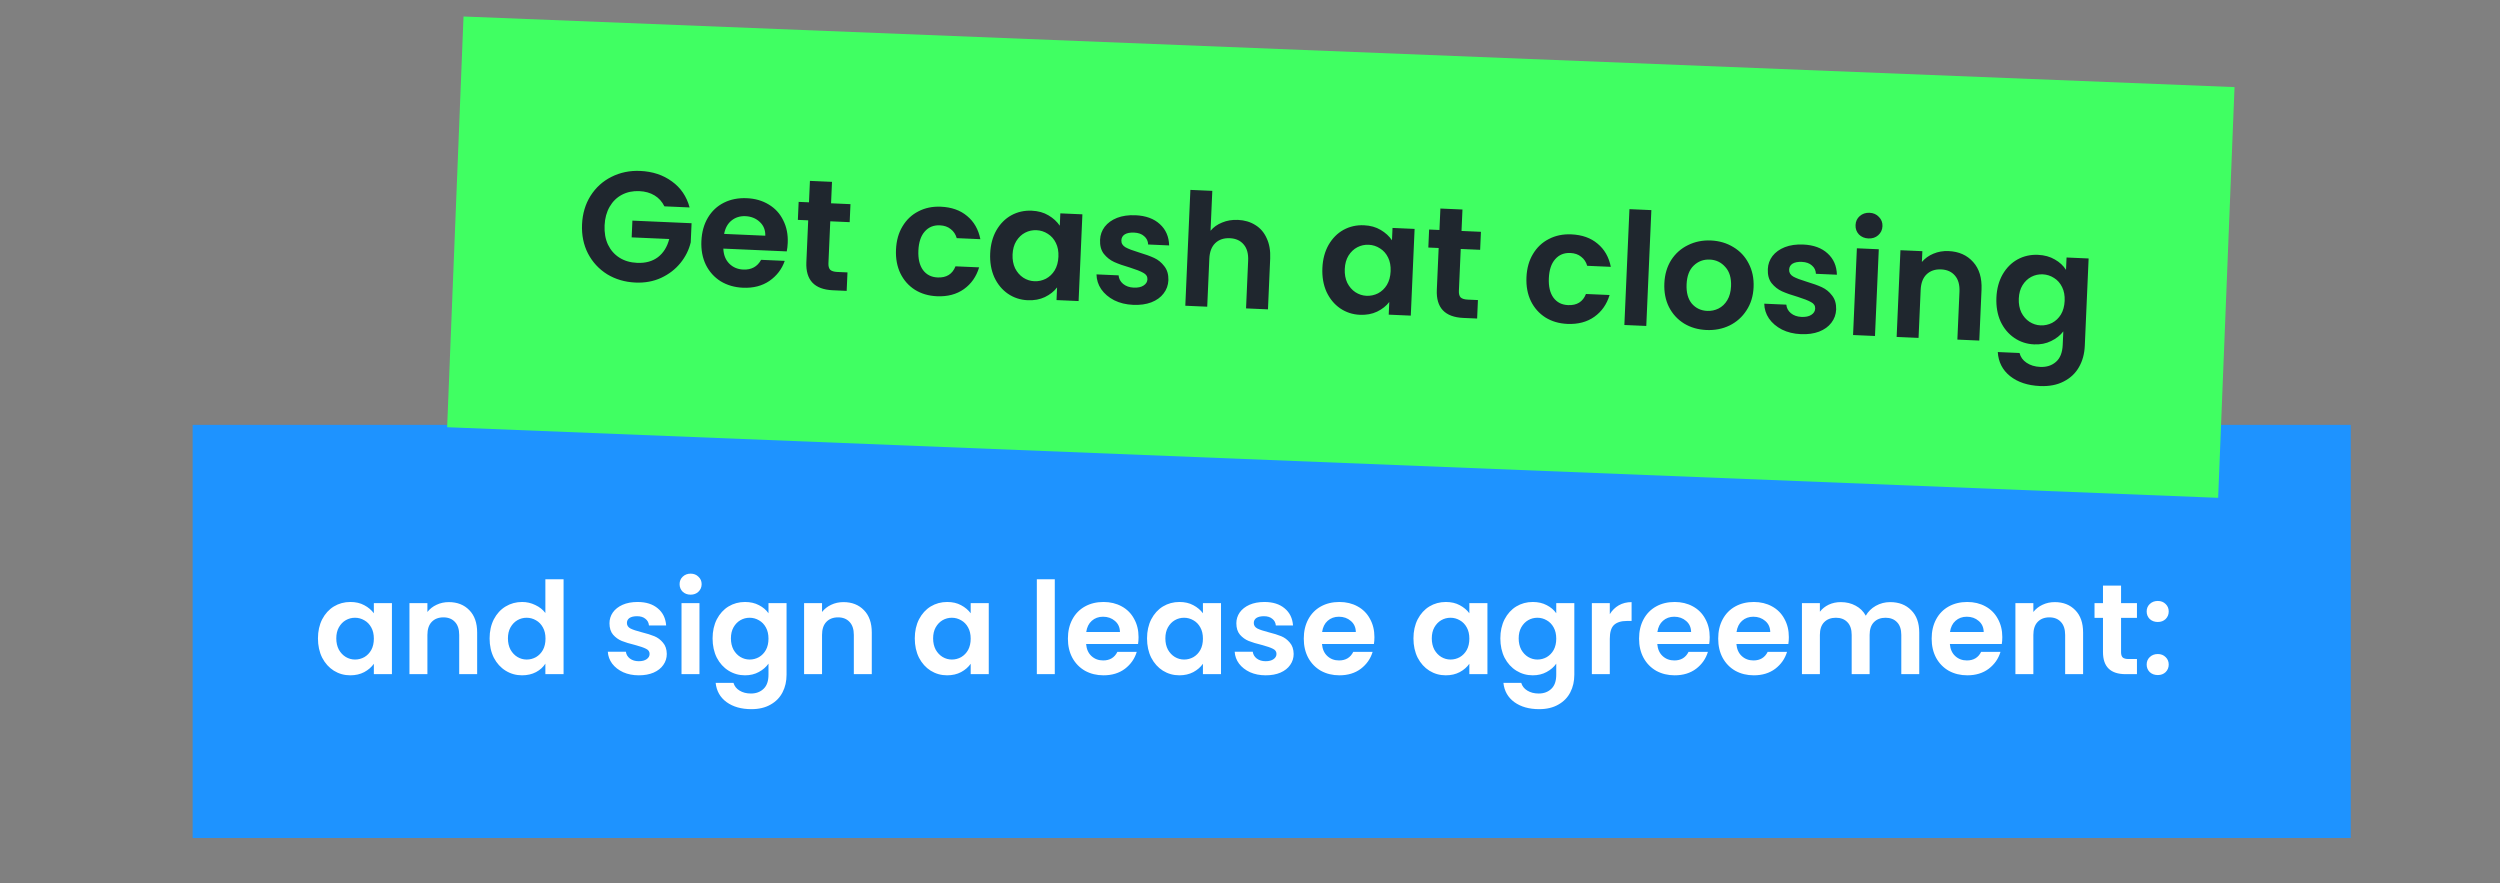 <svg width="351" height="124" viewBox="0 0 351 124" fill="none" xmlns="http://www.w3.org/2000/svg">
<rect x="0" y="0" width="351" height="124" fill="#808080" stroke="none"/>
<rect x="27.047" y="59.652" width="303" height="58" fill="#1E93FF"/>
<path d="M44.641 89.63C44.641 88.622 44.839 87.728 45.235 86.948C45.643 86.168 46.189 85.568 46.873 85.148C47.569 84.728 48.343 84.518 49.195 84.518C49.939 84.518 50.587 84.668 51.139 84.968C51.703 85.268 52.153 85.646 52.489 86.102V84.68H55.027V94.652H52.489V93.194C52.165 93.662 51.715 94.052 51.139 94.364C50.575 94.664 49.921 94.814 49.177 94.814C48.337 94.814 47.569 94.598 46.873 94.166C46.189 93.734 45.643 93.128 45.235 92.348C44.839 91.556 44.641 90.65 44.641 89.63ZM52.489 89.666C52.489 89.054 52.369 88.532 52.129 88.1C51.889 87.656 51.565 87.32 51.157 87.092C50.749 86.852 50.311 86.732 49.843 86.732C49.375 86.732 48.943 86.846 48.547 87.074C48.151 87.302 47.827 87.638 47.575 88.082C47.335 88.514 47.215 89.03 47.215 89.63C47.215 90.23 47.335 90.758 47.575 91.214C47.827 91.658 48.151 92 48.547 92.24C48.955 92.48 49.387 92.6 49.843 92.6C50.311 92.6 50.749 92.486 51.157 92.258C51.565 92.018 51.889 91.682 52.129 91.25C52.369 90.806 52.489 90.278 52.489 89.666ZM63.014 84.536C64.202 84.536 65.162 84.914 65.894 85.67C66.626 86.414 66.992 87.458 66.992 88.802V94.652H64.472V89.144C64.472 88.352 64.274 87.746 63.878 87.326C63.482 86.894 62.942 86.678 62.258 86.678C61.562 86.678 61.01 86.894 60.602 87.326C60.206 87.746 60.008 88.352 60.008 89.144V94.652H57.488V84.68H60.008V85.922C60.344 85.49 60.77 85.154 61.286 84.914C61.814 84.662 62.39 84.536 63.014 84.536ZM68.74 89.63C68.74 88.622 68.939 87.728 69.335 86.948C69.743 86.168 70.294 85.568 70.99 85.148C71.686 84.728 72.46 84.518 73.312 84.518C73.96 84.518 74.579 84.662 75.166 84.95C75.754 85.226 76.222 85.598 76.57 86.066V81.332H79.126V94.652H76.57V93.176C76.258 93.668 75.82 94.064 75.257 94.364C74.692 94.664 74.038 94.814 73.294 94.814C72.454 94.814 71.686 94.598 70.99 94.166C70.294 93.734 69.743 93.128 69.335 92.348C68.939 91.556 68.74 90.65 68.74 89.63ZM76.588 89.666C76.588 89.054 76.469 88.532 76.228 88.1C75.989 87.656 75.665 87.32 75.257 87.092C74.849 86.852 74.41 86.732 73.942 86.732C73.475 86.732 73.043 86.846 72.647 87.074C72.251 87.302 71.927 87.638 71.674 88.082C71.434 88.514 71.314 89.03 71.314 89.63C71.314 90.23 71.434 90.758 71.674 91.214C71.927 91.658 72.251 92 72.647 92.24C73.055 92.48 73.487 92.6 73.942 92.6C74.41 92.6 74.849 92.486 75.257 92.258C75.665 92.018 75.989 91.682 76.228 91.25C76.469 90.806 76.588 90.278 76.588 89.666ZM89.693 94.814C88.877 94.814 88.145 94.67 87.497 94.382C86.849 94.082 86.333 93.68 85.949 93.176C85.577 92.672 85.373 92.114 85.337 91.502H87.875C87.923 91.886 88.109 92.204 88.433 92.456C88.769 92.708 89.183 92.834 89.675 92.834C90.155 92.834 90.527 92.738 90.791 92.546C91.067 92.354 91.205 92.108 91.205 91.808C91.205 91.484 91.037 91.244 90.701 91.088C90.377 90.92 89.855 90.74 89.135 90.548C88.391 90.368 87.779 90.182 87.299 89.99C86.831 89.798 86.423 89.504 86.075 89.108C85.739 88.712 85.571 88.178 85.571 87.506C85.571 86.954 85.727 86.45 86.039 85.994C86.363 85.538 86.819 85.178 87.407 84.914C88.007 84.65 88.709 84.518 89.513 84.518C90.701 84.518 91.649 84.818 92.357 85.418C93.065 86.006 93.455 86.804 93.527 87.812H91.115C91.079 87.416 90.911 87.104 90.611 86.876C90.323 86.636 89.933 86.516 89.441 86.516C88.985 86.516 88.631 86.6 88.379 86.768C88.139 86.936 88.019 87.17 88.019 87.47C88.019 87.806 88.187 88.064 88.523 88.244C88.859 88.412 89.381 88.586 90.089 88.766C90.809 88.946 91.403 89.132 91.871 89.324C92.339 89.516 92.741 89.816 93.077 90.224C93.425 90.62 93.605 91.148 93.617 91.808C93.617 92.384 93.455 92.9 93.131 93.356C92.819 93.812 92.363 94.172 91.763 94.436C91.175 94.688 90.485 94.814 89.693 94.814ZM96.963 83.492C96.519 83.492 96.147 83.354 95.847 83.078C95.559 82.79 95.415 82.436 95.415 82.016C95.415 81.596 95.559 81.248 95.847 80.972C96.147 80.684 96.519 80.54 96.963 80.54C97.407 80.54 97.773 80.684 98.061 80.972C98.361 81.248 98.511 81.596 98.511 82.016C98.511 82.436 98.361 82.79 98.061 83.078C97.773 83.354 97.407 83.492 96.963 83.492ZM98.205 84.68V94.652H95.685V84.68H98.205ZM104.601 84.518C105.345 84.518 105.999 84.668 106.563 84.968C107.127 85.256 107.571 85.634 107.895 86.102V84.68H110.433V94.724C110.433 95.648 110.247 96.47 109.875 97.19C109.503 97.922 108.945 98.498 108.201 98.918C107.457 99.35 106.557 99.566 105.501 99.566C104.085 99.566 102.921 99.236 102.009 98.576C101.109 97.916 100.599 97.016 100.479 95.876H102.981C103.113 96.332 103.395 96.692 103.827 96.956C104.271 97.232 104.805 97.37 105.429 97.37C106.161 97.37 106.755 97.148 107.211 96.704C107.667 96.272 107.895 95.612 107.895 94.724V93.176C107.571 93.644 107.121 94.034 106.545 94.346C105.981 94.658 105.333 94.814 104.601 94.814C103.761 94.814 102.993 94.598 102.297 94.166C101.601 93.734 101.049 93.128 100.641 92.348C100.245 91.556 100.047 90.65 100.047 89.63C100.047 88.622 100.245 87.728 100.641 86.948C101.049 86.168 101.595 85.568 102.279 85.148C102.975 84.728 103.749 84.518 104.601 84.518ZM107.895 89.666C107.895 89.054 107.775 88.532 107.535 88.1C107.295 87.656 106.971 87.32 106.563 87.092C106.155 86.852 105.717 86.732 105.249 86.732C104.781 86.732 104.349 86.846 103.953 87.074C103.557 87.302 103.233 87.638 102.981 88.082C102.741 88.514 102.621 89.03 102.621 89.63C102.621 90.23 102.741 90.758 102.981 91.214C103.233 91.658 103.557 92 103.953 92.24C104.361 92.48 104.793 92.6 105.249 92.6C105.717 92.6 106.155 92.486 106.563 92.258C106.971 92.018 107.295 91.682 107.535 91.25C107.775 90.806 107.895 90.278 107.895 89.666ZM118.42 84.536C119.608 84.536 120.568 84.914 121.3 85.67C122.032 86.414 122.398 87.458 122.398 88.802V94.652H119.878V89.144C119.878 88.352 119.68 87.746 119.284 87.326C118.888 86.894 118.348 86.678 117.664 86.678C116.968 86.678 116.416 86.894 116.008 87.326C115.612 87.746 115.414 88.352 115.414 89.144V94.652H112.894V84.68H115.414V85.922C115.75 85.49 116.176 85.154 116.692 84.914C117.22 84.662 117.796 84.536 118.42 84.536ZM128.436 89.63C128.436 88.622 128.634 87.728 129.03 86.948C129.438 86.168 129.984 85.568 130.668 85.148C131.364 84.728 132.138 84.518 132.99 84.518C133.734 84.518 134.382 84.668 134.934 84.968C135.498 85.268 135.948 85.646 136.284 86.102V84.68H138.822V94.652H136.284V93.194C135.96 93.662 135.51 94.052 134.934 94.364C134.37 94.664 133.716 94.814 132.972 94.814C132.132 94.814 131.364 94.598 130.668 94.166C129.984 93.734 129.438 93.128 129.03 92.348C128.634 91.556 128.436 90.65 128.436 89.63ZM136.284 89.666C136.284 89.054 136.164 88.532 135.924 88.1C135.684 87.656 135.36 87.32 134.952 87.092C134.544 86.852 134.106 86.732 133.638 86.732C133.17 86.732 132.738 86.846 132.342 87.074C131.946 87.302 131.622 87.638 131.37 88.082C131.13 88.514 131.01 89.03 131.01 89.63C131.01 90.23 131.13 90.758 131.37 91.214C131.622 91.658 131.946 92 132.342 92.24C132.75 92.48 133.182 92.6 133.638 92.6C134.106 92.6 134.544 92.486 134.952 92.258C135.36 92.018 135.684 91.682 135.924 91.25C136.164 90.806 136.284 90.278 136.284 89.666ZM148.092 81.332V94.652H145.572V81.332H148.092ZM159.852 89.45C159.852 89.81 159.828 90.134 159.78 90.422H152.49C152.55 91.142 152.802 91.706 153.246 92.114C153.69 92.522 154.236 92.726 154.884 92.726C155.82 92.726 156.486 92.324 156.882 91.52H159.6C159.312 92.48 158.76 93.272 157.944 93.896C157.128 94.508 156.126 94.814 154.938 94.814C153.978 94.814 153.114 94.604 152.346 94.184C151.59 93.752 150.996 93.146 150.564 92.366C150.144 91.586 149.934 90.686 149.934 89.666C149.934 88.634 150.144 87.728 150.564 86.948C150.984 86.168 151.572 85.568 152.328 85.148C153.084 84.728 153.954 84.518 154.938 84.518C155.886 84.518 156.732 84.722 157.476 85.13C158.232 85.538 158.814 86.12 159.222 86.876C159.642 87.62 159.852 88.478 159.852 89.45ZM157.242 88.73C157.23 88.082 156.996 87.566 156.54 87.182C156.084 86.786 155.526 86.588 154.866 86.588C154.242 86.588 153.714 86.78 153.282 87.164C152.862 87.536 152.604 88.058 152.508 88.73H157.242ZM161.043 89.63C161.043 88.622 161.241 87.728 161.637 86.948C162.045 86.168 162.591 85.568 163.275 85.148C163.971 84.728 164.745 84.518 165.597 84.518C166.341 84.518 166.989 84.668 167.541 84.968C168.105 85.268 168.555 85.646 168.891 86.102V84.68H171.429V94.652H168.891V93.194C168.567 93.662 168.117 94.052 167.541 94.364C166.977 94.664 166.323 94.814 165.579 94.814C164.739 94.814 163.971 94.598 163.275 94.166C162.591 93.734 162.045 93.128 161.637 92.348C161.241 91.556 161.043 90.65 161.043 89.63ZM168.891 89.666C168.891 89.054 168.771 88.532 168.531 88.1C168.291 87.656 167.967 87.32 167.559 87.092C167.151 86.852 166.713 86.732 166.245 86.732C165.777 86.732 165.345 86.846 164.949 87.074C164.553 87.302 164.229 87.638 163.977 88.082C163.737 88.514 163.617 89.03 163.617 89.63C163.617 90.23 163.737 90.758 163.977 91.214C164.229 91.658 164.553 92 164.949 92.24C165.357 92.48 165.789 92.6 166.245 92.6C166.713 92.6 167.151 92.486 167.559 92.258C167.967 92.018 168.291 91.682 168.531 91.25C168.771 90.806 168.891 90.278 168.891 89.666ZM177.706 94.814C176.89 94.814 176.158 94.67 175.51 94.382C174.862 94.082 174.346 93.68 173.962 93.176C173.59 92.672 173.386 92.114 173.35 91.502H175.888C175.936 91.886 176.122 92.204 176.446 92.456C176.782 92.708 177.196 92.834 177.688 92.834C178.168 92.834 178.54 92.738 178.804 92.546C179.08 92.354 179.218 92.108 179.218 91.808C179.218 91.484 179.05 91.244 178.714 91.088C178.39 90.92 177.868 90.74 177.148 90.548C176.404 90.368 175.792 90.182 175.312 89.99C174.844 89.798 174.436 89.504 174.088 89.108C173.752 88.712 173.584 88.178 173.584 87.506C173.584 86.954 173.74 86.45 174.052 85.994C174.376 85.538 174.832 85.178 175.42 84.914C176.02 84.65 176.722 84.518 177.526 84.518C178.714 84.518 179.662 84.818 180.37 85.418C181.078 86.006 181.468 86.804 181.54 87.812H179.128C179.092 87.416 178.924 87.104 178.624 86.876C178.336 86.636 177.946 86.516 177.454 86.516C176.998 86.516 176.644 86.6 176.392 86.768C176.152 86.936 176.032 87.17 176.032 87.47C176.032 87.806 176.2 88.064 176.536 88.244C176.872 88.412 177.394 88.586 178.102 88.766C178.822 88.946 179.416 89.132 179.884 89.324C180.352 89.516 180.754 89.816 181.09 90.224C181.438 90.62 181.618 91.148 181.63 91.808C181.63 92.384 181.468 92.9 181.144 93.356C180.832 93.812 180.376 94.172 179.776 94.436C179.188 94.688 178.498 94.814 177.706 94.814ZM192.969 89.45C192.969 89.81 192.945 90.134 192.897 90.422H185.607C185.667 91.142 185.919 91.706 186.363 92.114C186.807 92.522 187.353 92.726 188.001 92.726C188.937 92.726 189.603 92.324 189.999 91.52H192.717C192.429 92.48 191.877 93.272 191.061 93.896C190.245 94.508 189.243 94.814 188.055 94.814C187.095 94.814 186.231 94.604 185.463 94.184C184.707 93.752 184.113 93.146 183.681 92.366C183.261 91.586 183.051 90.686 183.051 89.666C183.051 88.634 183.261 87.728 183.681 86.948C184.101 86.168 184.689 85.568 185.445 85.148C186.201 84.728 187.071 84.518 188.055 84.518C189.003 84.518 189.849 84.722 190.593 85.13C191.349 85.538 191.931 86.12 192.339 86.876C192.759 87.62 192.969 88.478 192.969 89.45ZM190.359 88.73C190.347 88.082 190.113 87.566 189.657 87.182C189.201 86.786 188.643 86.588 187.983 86.588C187.359 86.588 186.831 86.78 186.399 87.164C185.979 87.536 185.721 88.058 185.625 88.73H190.359ZM198.449 89.63C198.449 88.622 198.647 87.728 199.043 86.948C199.451 86.168 199.997 85.568 200.681 85.148C201.377 84.728 202.151 84.518 203.003 84.518C203.747 84.518 204.395 84.668 204.947 84.968C205.511 85.268 205.961 85.646 206.297 86.102V84.68H208.835V94.652H206.297V93.194C205.973 93.662 205.523 94.052 204.947 94.364C204.383 94.664 203.729 94.814 202.985 94.814C202.145 94.814 201.377 94.598 200.681 94.166C199.997 93.734 199.451 93.128 199.043 92.348C198.647 91.556 198.449 90.65 198.449 89.63ZM206.297 89.666C206.297 89.054 206.177 88.532 205.937 88.1C205.697 87.656 205.373 87.32 204.965 87.092C204.557 86.852 204.119 86.732 203.651 86.732C203.183 86.732 202.751 86.846 202.355 87.074C201.959 87.302 201.635 87.638 201.383 88.082C201.143 88.514 201.023 89.03 201.023 89.63C201.023 90.23 201.143 90.758 201.383 91.214C201.635 91.658 201.959 92 202.355 92.24C202.763 92.48 203.195 92.6 203.651 92.6C204.119 92.6 204.557 92.486 204.965 92.258C205.373 92.018 205.697 91.682 205.937 91.25C206.177 90.806 206.297 90.278 206.297 89.666ZM215.203 84.518C215.947 84.518 216.601 84.668 217.165 84.968C217.729 85.256 218.173 85.634 218.497 86.102V84.68H221.035V94.724C221.035 95.648 220.849 96.47 220.477 97.19C220.105 97.922 219.547 98.498 218.803 98.918C218.059 99.35 217.159 99.566 216.103 99.566C214.687 99.566 213.523 99.236 212.611 98.576C211.711 97.916 211.201 97.016 211.081 95.876H213.583C213.715 96.332 213.997 96.692 214.429 96.956C214.873 97.232 215.407 97.37 216.031 97.37C216.763 97.37 217.357 97.148 217.813 96.704C218.269 96.272 218.497 95.612 218.497 94.724V93.176C218.173 93.644 217.723 94.034 217.147 94.346C216.583 94.658 215.935 94.814 215.203 94.814C214.363 94.814 213.595 94.598 212.899 94.166C212.203 93.734 211.651 93.128 211.243 92.348C210.847 91.556 210.649 90.65 210.649 89.63C210.649 88.622 210.847 87.728 211.243 86.948C211.651 86.168 212.197 85.568 212.881 85.148C213.577 84.728 214.351 84.518 215.203 84.518ZM218.497 89.666C218.497 89.054 218.377 88.532 218.137 88.1C217.897 87.656 217.573 87.32 217.165 87.092C216.757 86.852 216.319 86.732 215.851 86.732C215.383 86.732 214.951 86.846 214.555 87.074C214.159 87.302 213.835 87.638 213.583 88.082C213.343 88.514 213.223 89.03 213.223 89.63C213.223 90.23 213.343 90.758 213.583 91.214C213.835 91.658 214.159 92 214.555 92.24C214.963 92.48 215.395 92.6 215.851 92.6C216.319 92.6 216.757 92.486 217.165 92.258C217.573 92.018 217.897 91.682 218.137 91.25C218.377 90.806 218.497 90.278 218.497 89.666ZM226.016 86.228C226.34 85.7 226.76 85.286 227.276 84.986C227.804 84.686 228.404 84.536 229.076 84.536V87.182H228.41C227.618 87.182 227.018 87.368 226.61 87.74C226.214 88.112 226.016 88.76 226.016 89.684V94.652H223.496V84.68H226.016V86.228ZM240.043 89.45C240.043 89.81 240.019 90.134 239.971 90.422H232.681C232.741 91.142 232.993 91.706 233.437 92.114C233.881 92.522 234.427 92.726 235.075 92.726C236.011 92.726 236.677 92.324 237.073 91.52H239.791C239.503 92.48 238.951 93.272 238.135 93.896C237.319 94.508 236.317 94.814 235.129 94.814C234.169 94.814 233.305 94.604 232.537 94.184C231.781 93.752 231.187 93.146 230.755 92.366C230.335 91.586 230.125 90.686 230.125 89.666C230.125 88.634 230.335 87.728 230.755 86.948C231.175 86.168 231.763 85.568 232.519 85.148C233.275 84.728 234.145 84.518 235.129 84.518C236.077 84.518 236.923 84.722 237.667 85.13C238.423 85.538 239.005 86.12 239.413 86.876C239.833 87.62 240.043 88.478 240.043 89.45ZM237.433 88.73C237.421 88.082 237.187 87.566 236.731 87.182C236.275 86.786 235.717 86.588 235.057 86.588C234.433 86.588 233.905 86.78 233.473 87.164C233.053 87.536 232.795 88.058 232.699 88.73H237.433ZM251.153 89.45C251.153 89.81 251.129 90.134 251.081 90.422H243.791C243.851 91.142 244.103 91.706 244.547 92.114C244.991 92.522 245.537 92.726 246.185 92.726C247.121 92.726 247.787 92.324 248.183 91.52H250.901C250.613 92.48 250.061 93.272 249.245 93.896C248.429 94.508 247.427 94.814 246.239 94.814C245.279 94.814 244.415 94.604 243.647 94.184C242.891 93.752 242.297 93.146 241.865 92.366C241.445 91.586 241.235 90.686 241.235 89.666C241.235 88.634 241.445 87.728 241.865 86.948C242.285 86.168 242.873 85.568 243.629 85.148C244.385 84.728 245.255 84.518 246.239 84.518C247.187 84.518 248.033 84.722 248.777 85.13C249.533 85.538 250.115 86.12 250.523 86.876C250.943 87.62 251.153 88.478 251.153 89.45ZM248.543 88.73C248.531 88.082 248.297 87.566 247.841 87.182C247.385 86.786 246.827 86.588 246.167 86.588C245.543 86.588 245.015 86.78 244.583 87.164C244.163 87.536 243.905 88.058 243.809 88.73H248.543ZM265.376 84.536C266.6 84.536 267.584 84.914 268.328 85.67C269.084 86.414 269.462 87.458 269.462 88.802V94.652H266.942V89.144C266.942 88.364 266.744 87.77 266.348 87.362C265.952 86.942 265.412 86.732 264.728 86.732C264.044 86.732 263.498 86.942 263.09 87.362C262.694 87.77 262.496 88.364 262.496 89.144V94.652H259.976V89.144C259.976 88.364 259.778 87.77 259.382 87.362C258.986 86.942 258.446 86.732 257.762 86.732C257.066 86.732 256.514 86.942 256.106 87.362C255.71 87.77 255.512 88.364 255.512 89.144V94.652H252.992V84.68H255.512V85.886C255.836 85.466 256.25 85.136 256.754 84.896C257.27 84.656 257.834 84.536 258.446 84.536C259.226 84.536 259.922 84.704 260.534 85.04C261.146 85.364 261.62 85.832 261.956 86.444C262.28 85.868 262.748 85.406 263.36 85.058C263.984 84.71 264.656 84.536 265.376 84.536ZM281.123 89.45C281.123 89.81 281.099 90.134 281.051 90.422H273.761C273.821 91.142 274.073 91.706 274.517 92.114C274.961 92.522 275.507 92.726 276.155 92.726C277.091 92.726 277.757 92.324 278.153 91.52H280.871C280.583 92.48 280.031 93.272 279.215 93.896C278.399 94.508 277.397 94.814 276.209 94.814C275.249 94.814 274.385 94.604 273.617 94.184C272.861 93.752 272.267 93.146 271.835 92.366C271.415 91.586 271.205 90.686 271.205 89.666C271.205 88.634 271.415 87.728 271.835 86.948C272.255 86.168 272.843 85.568 273.599 85.148C274.355 84.728 275.225 84.518 276.209 84.518C277.157 84.518 278.003 84.722 278.747 85.13C279.503 85.538 280.085 86.12 280.493 86.876C280.913 87.62 281.123 88.478 281.123 89.45ZM278.513 88.73C278.501 88.082 278.267 87.566 277.811 87.182C277.355 86.786 276.797 86.588 276.137 86.588C275.513 86.588 274.985 86.78 274.553 87.164C274.133 87.536 273.875 88.058 273.779 88.73H278.513ZM288.489 84.536C289.677 84.536 290.637 84.914 291.369 85.67C292.101 86.414 292.467 87.458 292.467 88.802V94.652H289.947V89.144C289.947 88.352 289.749 87.746 289.353 87.326C288.957 86.894 288.417 86.678 287.733 86.678C287.037 86.678 286.485 86.894 286.077 87.326C285.681 87.746 285.483 88.352 285.483 89.144V94.652H282.963V84.68H285.483V85.922C285.819 85.49 286.245 85.154 286.761 84.914C287.289 84.662 287.865 84.536 288.489 84.536ZM297.797 86.75V91.574C297.797 91.91 297.875 92.156 298.031 92.312C298.199 92.456 298.475 92.528 298.859 92.528H300.029V94.652H298.445C296.321 94.652 295.259 93.62 295.259 91.556V86.75H294.071V84.68H295.259V82.214H297.797V84.68H300.029V86.75H297.797ZM302.958 94.778C302.502 94.778 302.124 94.64 301.824 94.364C301.536 94.076 301.392 93.722 301.392 93.302C301.392 92.882 301.536 92.534 301.824 92.258C302.124 91.97 302.502 91.826 302.958 91.826C303.402 91.826 303.768 91.97 304.056 92.258C304.344 92.534 304.488 92.882 304.488 93.302C304.488 93.722 304.344 94.076 304.056 94.364C303.768 94.64 303.402 94.778 302.958 94.778ZM302.958 87.326C302.502 87.326 302.124 87.188 301.824 86.912C301.536 86.624 301.392 86.27 301.392 85.85C301.392 85.43 301.536 85.082 301.824 84.806C302.124 84.518 302.502 84.374 302.958 84.374C303.402 84.374 303.768 84.518 304.056 84.806C304.344 85.082 304.488 85.43 304.488 85.85C304.488 86.27 304.344 86.624 304.056 86.912C303.768 87.188 303.402 87.326 302.958 87.326Z" fill="white"/>
<rect x="65.078" y="2.316" width="248.847" height="57.711" transform="rotate(2.283 65.078 2.316)" fill="#40FF62"/>
<path d="M93.281 28.97C92.957 28.31 92.496 27.798 91.895 27.434C91.294 27.07 90.584 26.87 89.763 26.834C88.855 26.794 88.04 26.964 87.319 27.343C86.597 27.723 86.022 28.285 85.593 29.029C85.164 29.774 84.927 30.644 84.884 31.641C84.839 32.666 84.997 33.569 85.36 34.348C85.737 35.128 86.275 35.739 86.975 36.181C87.675 36.623 88.501 36.864 89.453 36.906C90.626 36.958 91.599 36.692 92.373 36.109C93.148 35.512 93.677 34.662 93.96 33.558L88.686 33.327L88.789 30.975L97.097 31.34L96.979 34.021C96.727 35.082 96.244 36.051 95.53 36.93C94.816 37.809 93.912 38.504 92.818 39.014C91.74 39.509 90.541 39.728 89.222 39.671C87.742 39.606 86.416 39.217 85.243 38.505C84.086 37.779 83.189 36.807 82.552 35.59C81.93 34.374 81.653 33.011 81.719 31.502C81.785 29.993 82.181 28.659 82.907 27.502C83.649 26.331 84.627 25.442 85.843 24.834C87.074 24.213 88.422 23.934 89.888 23.999C91.617 24.075 93.1 24.565 94.337 25.471C95.575 26.362 96.403 27.58 96.82 29.125L93.281 28.97ZM110.597 34.112C110.578 34.552 110.531 34.946 110.457 35.295L101.556 34.905C101.59 35.787 101.868 36.489 102.388 37.011C102.908 37.533 103.564 37.811 104.355 37.846C105.498 37.896 106.333 37.441 106.86 36.48L110.178 36.626C109.775 37.783 109.059 38.72 108.029 39.439C107 40.142 105.76 40.462 104.309 40.398C103.137 40.347 102.093 40.044 101.178 39.49C100.278 38.922 99.585 38.151 99.1 37.175C98.629 36.2 98.42 35.09 98.475 33.844C98.53 32.584 98.835 31.489 99.39 30.559C99.945 29.63 100.695 28.928 101.64 28.456C102.586 27.984 103.659 27.774 104.861 27.827C106.018 27.877 107.041 28.172 107.927 28.71C108.828 29.248 109.508 29.99 109.966 30.935C110.439 31.866 110.649 32.925 110.597 34.112ZM107.449 33.093C107.469 32.301 107.211 31.659 106.674 31.165C106.139 30.657 105.468 30.386 104.662 30.35C103.9 30.317 103.245 30.523 102.697 30.969C102.164 31.401 101.821 32.024 101.668 32.84L107.449 33.093ZM116.57 31.071L116.312 36.961C116.294 37.371 116.376 37.676 116.558 37.875C116.755 38.06 117.088 38.162 117.557 38.183L118.986 38.246L118.872 40.839L116.938 40.754C114.345 40.641 113.103 39.324 113.214 36.803L113.471 30.935L112.02 30.871L112.131 28.344L113.582 28.407L113.714 25.396L116.813 25.532L116.681 28.543L119.406 28.663L119.295 31.191L116.57 31.071ZM125.798 35.043C125.854 33.783 126.158 32.695 126.712 31.78C127.267 30.85 128.01 30.149 128.941 29.676C129.872 29.188 130.924 28.97 132.096 29.021C133.606 29.088 134.834 29.523 135.783 30.328C136.746 31.119 137.367 32.203 137.644 33.581L134.325 33.435C134.172 32.9 133.89 32.477 133.478 32.165C133.081 31.839 132.575 31.663 131.96 31.636C131.08 31.597 130.37 31.889 129.829 32.511C129.289 33.119 128.993 34.009 128.941 35.181C128.891 36.339 129.107 37.251 129.592 37.918C130.077 38.571 130.759 38.916 131.639 38.955C132.884 39.01 133.722 38.488 134.151 37.392L137.47 37.537C137.075 38.841 136.363 39.859 135.332 40.592C134.302 41.325 133.039 41.659 131.545 41.593C130.373 41.542 129.344 41.24 128.458 40.687C127.572 40.12 126.894 39.356 126.422 38.396C125.951 37.421 125.743 36.303 125.798 35.043ZM139.022 35.579C139.076 34.348 139.366 33.267 139.891 32.336C140.431 31.406 141.13 30.702 141.987 30.226C142.86 29.75 143.816 29.535 144.856 29.581C145.765 29.621 146.548 29.839 147.206 30.235C147.879 30.631 148.408 31.117 148.794 31.692L148.87 29.955L151.969 30.091L151.435 42.268L148.336 42.132L148.414 40.351C147.993 40.906 147.423 41.358 146.703 41.708C145.998 42.044 145.191 42.192 144.283 42.152C143.257 42.107 142.331 41.802 141.504 41.237C140.692 40.673 140.058 39.904 139.602 38.93C139.161 37.942 138.967 36.825 139.022 35.579ZM148.603 36.044C148.636 35.296 148.517 34.653 148.247 34.112C147.978 33.557 147.6 33.13 147.114 32.829C146.629 32.514 146.101 32.344 145.529 32.319C144.958 32.294 144.424 32.41 143.928 32.667C143.433 32.925 143.019 33.318 142.687 33.846C142.371 34.361 142.197 34.984 142.165 35.717C142.133 36.45 142.251 37.101 142.52 37.67C142.804 38.226 143.181 38.661 143.652 38.975C144.137 39.29 144.658 39.46 145.215 39.484C145.786 39.51 146.327 39.394 146.838 39.137C147.349 38.866 147.762 38.473 148.078 37.958C148.395 37.429 148.57 36.791 148.603 36.044ZM159.091 42.802C158.094 42.758 157.208 42.543 156.433 42.157C155.657 41.756 155.049 41.237 154.607 40.601C154.18 39.966 153.961 39.273 153.949 38.524L157.048 38.66C157.086 39.132 157.297 39.53 157.679 39.855C158.075 40.181 158.574 40.357 159.175 40.383C159.761 40.409 160.22 40.312 160.553 40.091C160.9 39.872 161.082 39.579 161.098 39.212C161.115 38.817 160.923 38.515 160.521 38.306C160.135 38.084 159.507 37.836 158.638 37.563C157.739 37.303 157.002 37.043 156.426 36.783C155.865 36.524 155.382 36.143 154.979 35.641C154.59 35.139 154.413 34.478 154.449 33.657C154.479 32.983 154.696 32.377 155.102 31.836C155.522 31.297 156.098 30.882 156.83 30.591C157.577 30.301 158.441 30.177 159.423 30.22C160.873 30.284 162.015 30.701 162.847 31.471C163.68 32.227 164.114 33.223 164.147 34.457L161.202 34.328C161.18 33.843 160.991 33.453 160.637 33.158C160.298 32.85 159.828 32.682 159.228 32.656C158.671 32.632 158.234 32.715 157.917 32.907C157.615 33.099 157.456 33.378 157.44 33.745C157.422 34.155 157.614 34.479 158.014 34.717C158.415 34.94 159.043 35.18 159.898 35.438C160.768 35.696 161.483 35.955 162.044 36.215C162.606 36.474 163.08 36.862 163.469 37.378C163.872 37.881 164.064 38.535 164.043 39.342C164.012 40.045 163.787 40.666 163.367 41.206C162.962 41.746 162.385 42.161 161.639 42.451C160.907 42.727 160.058 42.844 159.091 42.802ZM173.816 30.874C174.739 30.914 175.551 31.155 176.251 31.597C176.951 32.024 177.482 32.642 177.843 33.451C178.219 34.245 178.383 35.192 178.335 36.291L178.022 43.434L174.945 43.299L175.24 36.574C175.282 35.606 175.073 34.856 174.612 34.322C174.151 33.773 173.504 33.48 172.668 33.444C171.818 33.407 171.133 33.641 170.612 34.146C170.106 34.638 169.831 35.367 169.789 36.334L169.494 43.06L166.417 42.925L167.13 26.661L170.207 26.796L169.961 32.4C170.38 31.89 170.926 31.503 171.598 31.239C172.271 30.96 173.01 30.838 173.816 30.874ZM185.663 37.625C185.717 36.395 186.006 35.313 186.532 34.382C187.072 33.452 187.77 32.748 188.628 32.272C189.5 31.797 190.457 31.582 191.497 31.627C192.406 31.667 193.189 31.885 193.847 32.281C194.519 32.677 195.049 33.163 195.434 33.738L195.511 32.002L198.61 32.138L198.075 44.314L194.976 44.178L195.055 42.398C194.634 42.952 194.063 43.404 193.343 43.754C192.639 44.09 191.832 44.238 190.924 44.198C189.898 44.153 188.972 43.848 188.145 43.284C187.333 42.719 186.699 41.95 186.242 40.976C185.801 39.988 185.608 38.871 185.663 37.625ZM195.244 38.09C195.276 37.342 195.158 36.699 194.888 36.158C194.619 35.603 194.241 35.176 193.755 34.875C193.27 34.56 192.741 34.39 192.17 34.365C191.598 34.34 191.065 34.456 190.569 34.714C190.073 34.971 189.66 35.364 189.328 35.892C189.012 36.407 188.838 37.031 188.806 37.763C188.773 38.496 188.892 39.147 189.16 39.717C189.444 40.272 189.822 40.707 190.292 41.022C190.778 41.336 191.299 41.506 191.855 41.531C192.427 41.556 192.968 41.44 193.478 41.183C193.989 40.912 194.403 40.519 194.719 40.005C195.036 39.475 195.211 38.837 195.244 38.09ZM205.087 34.954L204.828 40.844C204.81 41.255 204.892 41.559 205.074 41.758C205.272 41.943 205.605 42.046 206.074 42.066L207.502 42.129L207.389 44.722L205.455 44.638C202.861 44.524 201.62 43.207 201.73 40.687L201.988 34.818L200.537 34.755L200.648 32.227L202.098 32.291L202.231 29.279L205.33 29.415L205.197 32.426L207.923 32.546L207.812 35.074L205.087 34.954ZM214.315 38.926C214.37 37.666 214.675 36.578 215.229 35.663C215.783 34.733 216.526 34.032 217.457 33.559C218.389 33.071 219.441 32.853 220.613 32.904C222.122 32.971 223.351 33.406 224.299 34.211C225.263 35.002 225.883 36.087 226.16 37.464L222.841 37.319C222.689 36.783 222.406 36.36 221.994 36.048C221.598 35.722 221.091 35.546 220.476 35.519C219.597 35.48 218.887 35.772 218.346 36.395C217.805 37.002 217.509 37.892 217.458 39.064C217.407 40.222 217.624 41.134 218.108 41.801C218.594 42.454 219.276 42.8 220.155 42.838C221.4 42.893 222.238 42.371 222.668 41.275L225.987 41.42C225.592 42.724 224.879 43.743 223.849 44.475C222.818 45.208 221.556 45.542 220.061 45.477C218.889 45.425 217.86 45.123 216.974 44.57C216.089 44.003 215.41 43.239 214.938 42.279C214.467 41.304 214.26 40.186 214.315 38.926ZM231.851 29.5L231.138 45.764L228.061 45.629L228.774 29.365L231.851 29.5ZM239.576 46.333C238.404 46.281 237.36 45.978 236.445 45.424C235.53 44.856 234.823 44.083 234.322 43.107C233.837 42.132 233.621 41.021 233.676 39.776C233.73 38.53 234.05 37.443 234.633 36.514C235.232 35.587 236.019 34.887 236.994 34.416C237.969 33.93 239.043 33.713 240.215 33.764C241.388 33.816 242.438 34.126 243.368 34.696C244.298 35.25 245.013 36.016 245.513 36.992C246.028 37.969 246.258 39.08 246.204 40.325C246.149 41.571 245.815 42.657 245.202 43.584C244.603 44.513 243.809 45.219 242.819 45.704C241.844 46.175 240.763 46.385 239.576 46.333ZM239.694 43.651C240.25 43.676 240.776 43.566 241.271 43.324C241.782 43.067 242.195 42.675 242.512 42.145C242.829 41.616 243.005 40.963 243.039 40.186C243.089 39.029 242.821 38.129 242.232 37.486C241.659 36.83 240.933 36.483 240.054 36.444C239.175 36.405 238.421 36.688 237.792 37.292C237.179 37.881 236.847 38.755 236.797 39.913C236.746 41.07 236.992 41.977 237.536 42.632C238.095 43.273 238.814 43.613 239.694 43.651ZM252.844 46.915C251.848 46.871 250.962 46.656 250.186 46.27C249.411 45.868 248.802 45.35 248.361 44.714C247.933 44.079 247.714 43.386 247.703 42.637L250.802 42.773C250.84 43.245 251.05 43.643 251.432 43.968C251.829 44.294 252.328 44.47 252.929 44.496C253.515 44.522 253.974 44.424 254.307 44.204C254.654 43.984 254.836 43.691 254.852 43.325C254.869 42.929 254.677 42.627 254.275 42.419C253.888 42.197 253.261 41.949 252.392 41.676C251.493 41.416 250.756 41.156 250.18 40.896C249.619 40.636 249.136 40.256 248.732 39.754C248.343 39.252 248.167 38.591 248.203 37.77C248.232 37.096 248.45 36.489 248.855 35.949C249.275 35.41 249.851 34.995 250.583 34.704C251.33 34.414 252.194 34.29 253.176 34.333C254.627 34.397 255.768 34.814 256.601 35.584C257.434 36.34 257.867 37.336 257.901 38.57L254.956 38.441C254.933 37.956 254.745 37.566 254.391 37.271C254.052 36.963 253.582 36.795 252.981 36.769C252.424 36.744 251.988 36.828 251.671 37.02C251.369 37.212 251.21 37.491 251.194 37.858C251.176 38.268 251.367 38.592 251.768 38.83C252.169 39.053 252.797 39.293 253.652 39.551C254.521 39.809 255.237 40.068 255.798 40.328C256.359 40.587 256.834 40.975 257.222 41.491C257.626 41.993 257.818 42.648 257.797 43.454C257.766 44.158 257.541 44.779 257.121 45.319C256.715 45.859 256.139 46.274 255.392 46.564C254.661 46.84 253.812 46.957 252.844 46.915ZM262.329 33.479C261.787 33.456 261.34 33.267 260.988 32.914C260.652 32.547 260.495 32.107 260.518 31.594C260.54 31.081 260.735 30.664 261.101 30.343C261.483 30.007 261.945 29.851 262.487 29.875C263.029 29.899 263.468 30.094 263.804 30.461C264.156 30.814 264.32 31.247 264.298 31.76C264.275 32.273 264.073 32.697 263.692 33.033C263.325 33.354 262.871 33.503 262.329 33.479ZM263.782 34.996L263.247 47.173L260.17 47.038L260.705 34.861L263.782 34.996ZM273.577 35.25C275.028 35.314 276.18 35.827 277.033 36.789C277.887 37.737 278.278 39.031 278.206 40.672L277.892 47.815L274.815 47.68L275.11 40.955C275.153 39.988 274.944 39.237 274.482 38.703C274.022 38.154 273.374 37.862 272.539 37.825C271.689 37.788 271.004 38.022 270.482 38.528C269.976 39.019 269.702 39.749 269.66 40.716L269.365 47.441L266.288 47.306L266.822 35.13L269.899 35.265L269.832 36.781C270.266 36.272 270.804 35.885 271.447 35.619C272.105 35.34 272.815 35.217 273.577 35.25ZM286.131 35.779C287.039 35.819 287.83 36.037 288.502 36.433C289.176 36.815 289.697 37.3 290.068 37.889L290.144 36.153L293.243 36.289L292.705 48.553C292.656 49.681 292.385 50.675 291.892 51.534C291.398 52.408 290.686 53.082 289.755 53.555C288.824 54.042 287.713 54.258 286.424 54.201C284.695 54.126 283.291 53.66 282.213 52.805C281.149 51.951 280.575 50.825 280.489 49.427L283.544 49.561C283.681 50.124 284.006 50.579 284.519 50.925C285.047 51.285 285.691 51.483 286.453 51.516C287.347 51.555 288.084 51.316 288.665 50.798C289.245 50.295 289.559 49.502 289.606 48.417L289.689 46.527C289.268 47.081 288.698 47.533 287.978 47.883C287.273 48.234 286.473 48.39 285.579 48.351C284.554 48.306 283.627 48.001 282.801 47.436C281.974 46.871 281.332 46.102 280.876 45.127C280.435 44.139 280.242 43.022 280.296 41.777C280.35 40.546 280.64 39.465 281.165 38.534C281.705 37.603 282.404 36.9 283.262 36.424C284.134 35.948 285.09 35.733 286.131 35.779ZM289.877 42.241C289.91 41.494 289.791 40.85 289.521 40.31C289.252 39.755 288.875 39.327 288.389 39.027C287.903 38.712 287.375 38.542 286.803 38.517C286.232 38.492 285.698 38.608 285.203 38.865C284.707 39.122 284.293 39.515 283.962 40.044C283.646 40.558 283.471 41.182 283.439 41.915C283.407 42.647 283.525 43.298 283.794 43.868C284.078 44.424 284.455 44.859 284.926 45.173C285.411 45.488 285.932 45.658 286.489 45.682C287.061 45.707 287.601 45.591 288.112 45.335C288.623 45.064 289.037 44.671 289.353 44.156C289.67 43.627 289.844 42.988 289.877 42.241Z" fill="#1F262E"/>
</svg>
